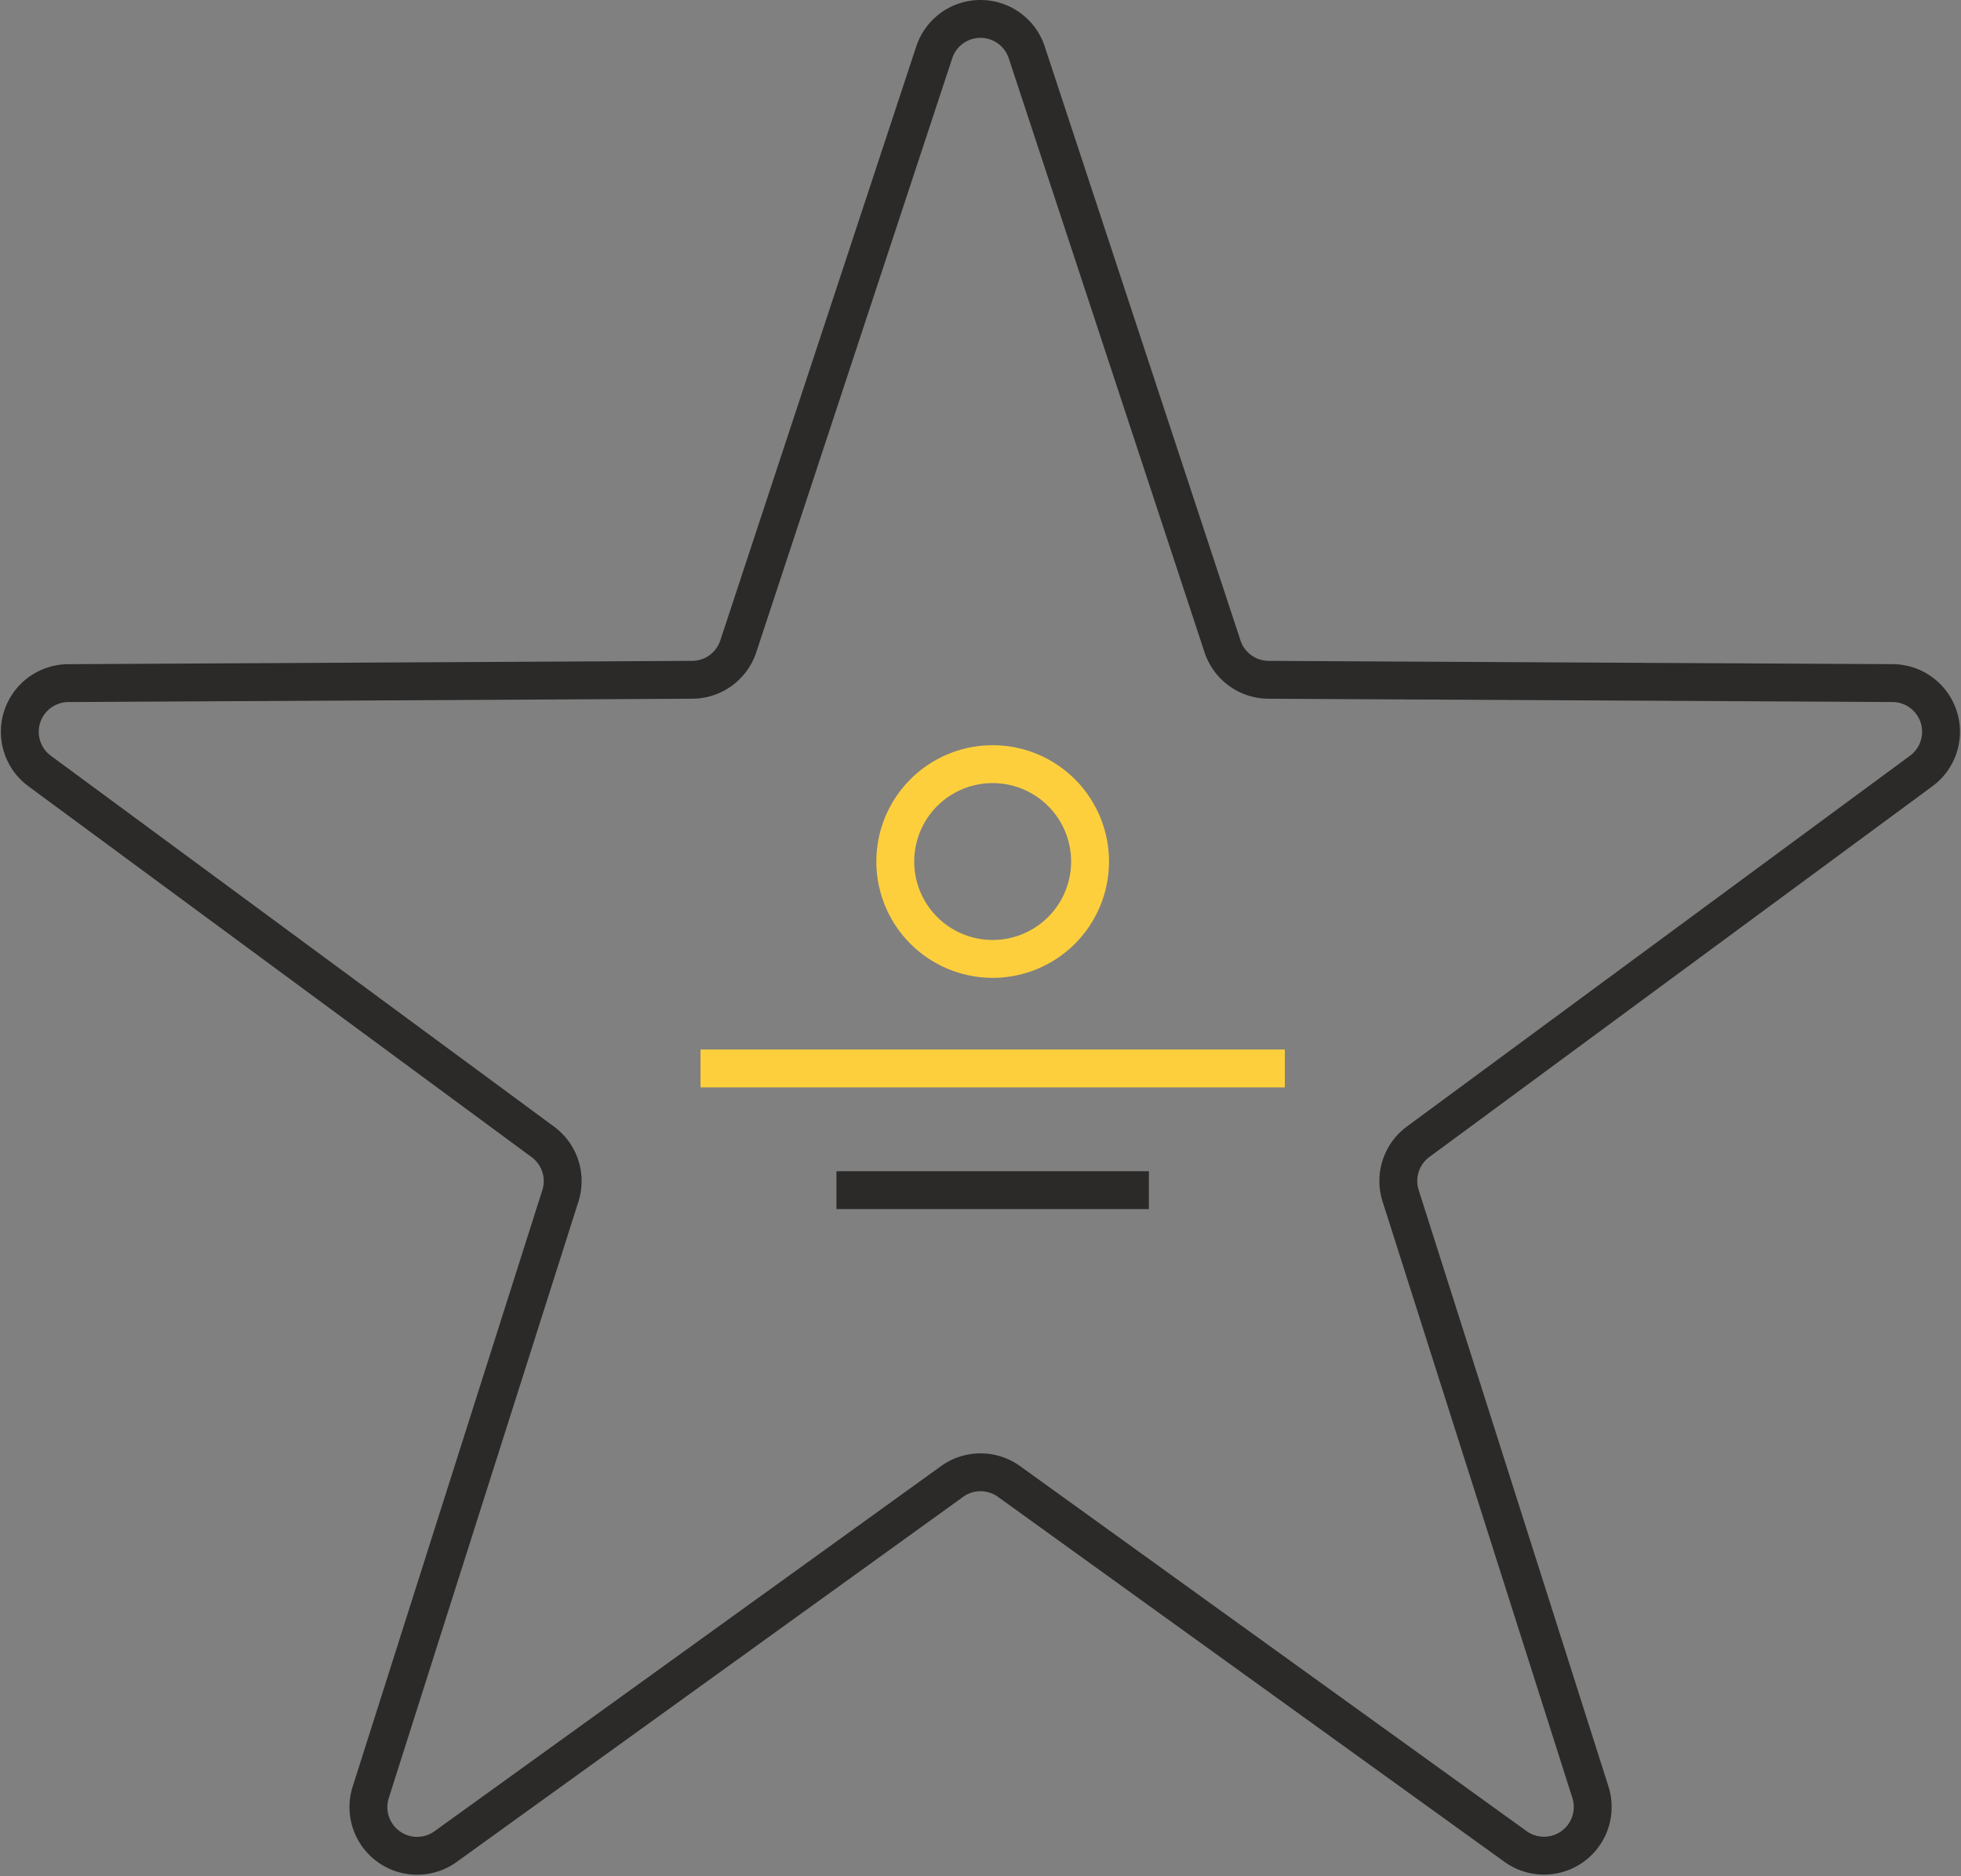 <svg xmlns="http://www.w3.org/2000/svg" width="72.49" height="69.362" viewBox="0 0 72.49 69.362">
  <rect x="0" y="0" width="72.49" height="69.362" fill="#808080" stroke="none"/>
  <g id="Icon_2_star" data-name="Icon 2/star" transform="translate(0.729 0.7)">
    <path id="Star" d="M40.606,58.458a1.8,1.8,0,0,0-2.1,0l-18.725,13.5a1.8,1.8,0,0,1-2.768-2.006L24.024,47.9a1.8,1.8,0,0,0-.647-1.995L4.774,32.192a1.8,1.8,0,0,1,1.058-3.249L28.9,28.82a1.8,1.8,0,0,0,1.7-1.236L37.844,5.623a1.8,1.8,0,0,1,3.419,0L48.5,27.584a1.8,1.8,0,0,0,1.7,1.236l23.071.122a1.8,1.8,0,0,1,1.058,3.249L55.731,45.9a1.8,1.8,0,0,0-.647,1.995L62.1,69.948a1.8,1.8,0,0,1-2.768,2.006Z" transform="translate(-4.038 -4.387)" fill="none" stroke="#2b2a29" stroke-width="1.4" fill-rule="evenodd"/>
    <g id="Path" transform="translate(25.166 38.802)">
      <path id="Path_14" data-name="Path 14" d="M53.6,47.5h0Z" transform="translate(-32 -47.5)" fill="#fafafa"/>
      <path id="Path_15" data-name="Path 15" d="M53.6,47.5H32" transform="translate(-32 -47.5)" fill="none" stroke="#fecf3d" stroke-width="1.4"/>
    </g>
    <g id="Path_2" transform="translate(30.191 43.302)">
      <path id="Path_16" data-name="Path 16" d="M49.133,52.5h0Z" transform="translate(-37.583 -52.5)" fill="#fafafa"/>
      <path id="Path_17" data-name="Path 17" d="M49.133,52.5H37.583" transform="translate(-37.583 -52.5)" fill="none" stroke="#2b2a29" stroke-width="1.4"/>
    </g>
    <path id="Oval_Copy_6" data-name="Oval Copy 6" d="M43.6,42.2A3.6,3.6,0,1,0,40,38.6,3.6,3.6,0,0,0,43.6,42.2Z" transform="translate(-7.634 -7.448)" fill="none" stroke="#fecf3d" stroke-width="1.4" fill-rule="evenodd"/>
  </g>
</svg>
